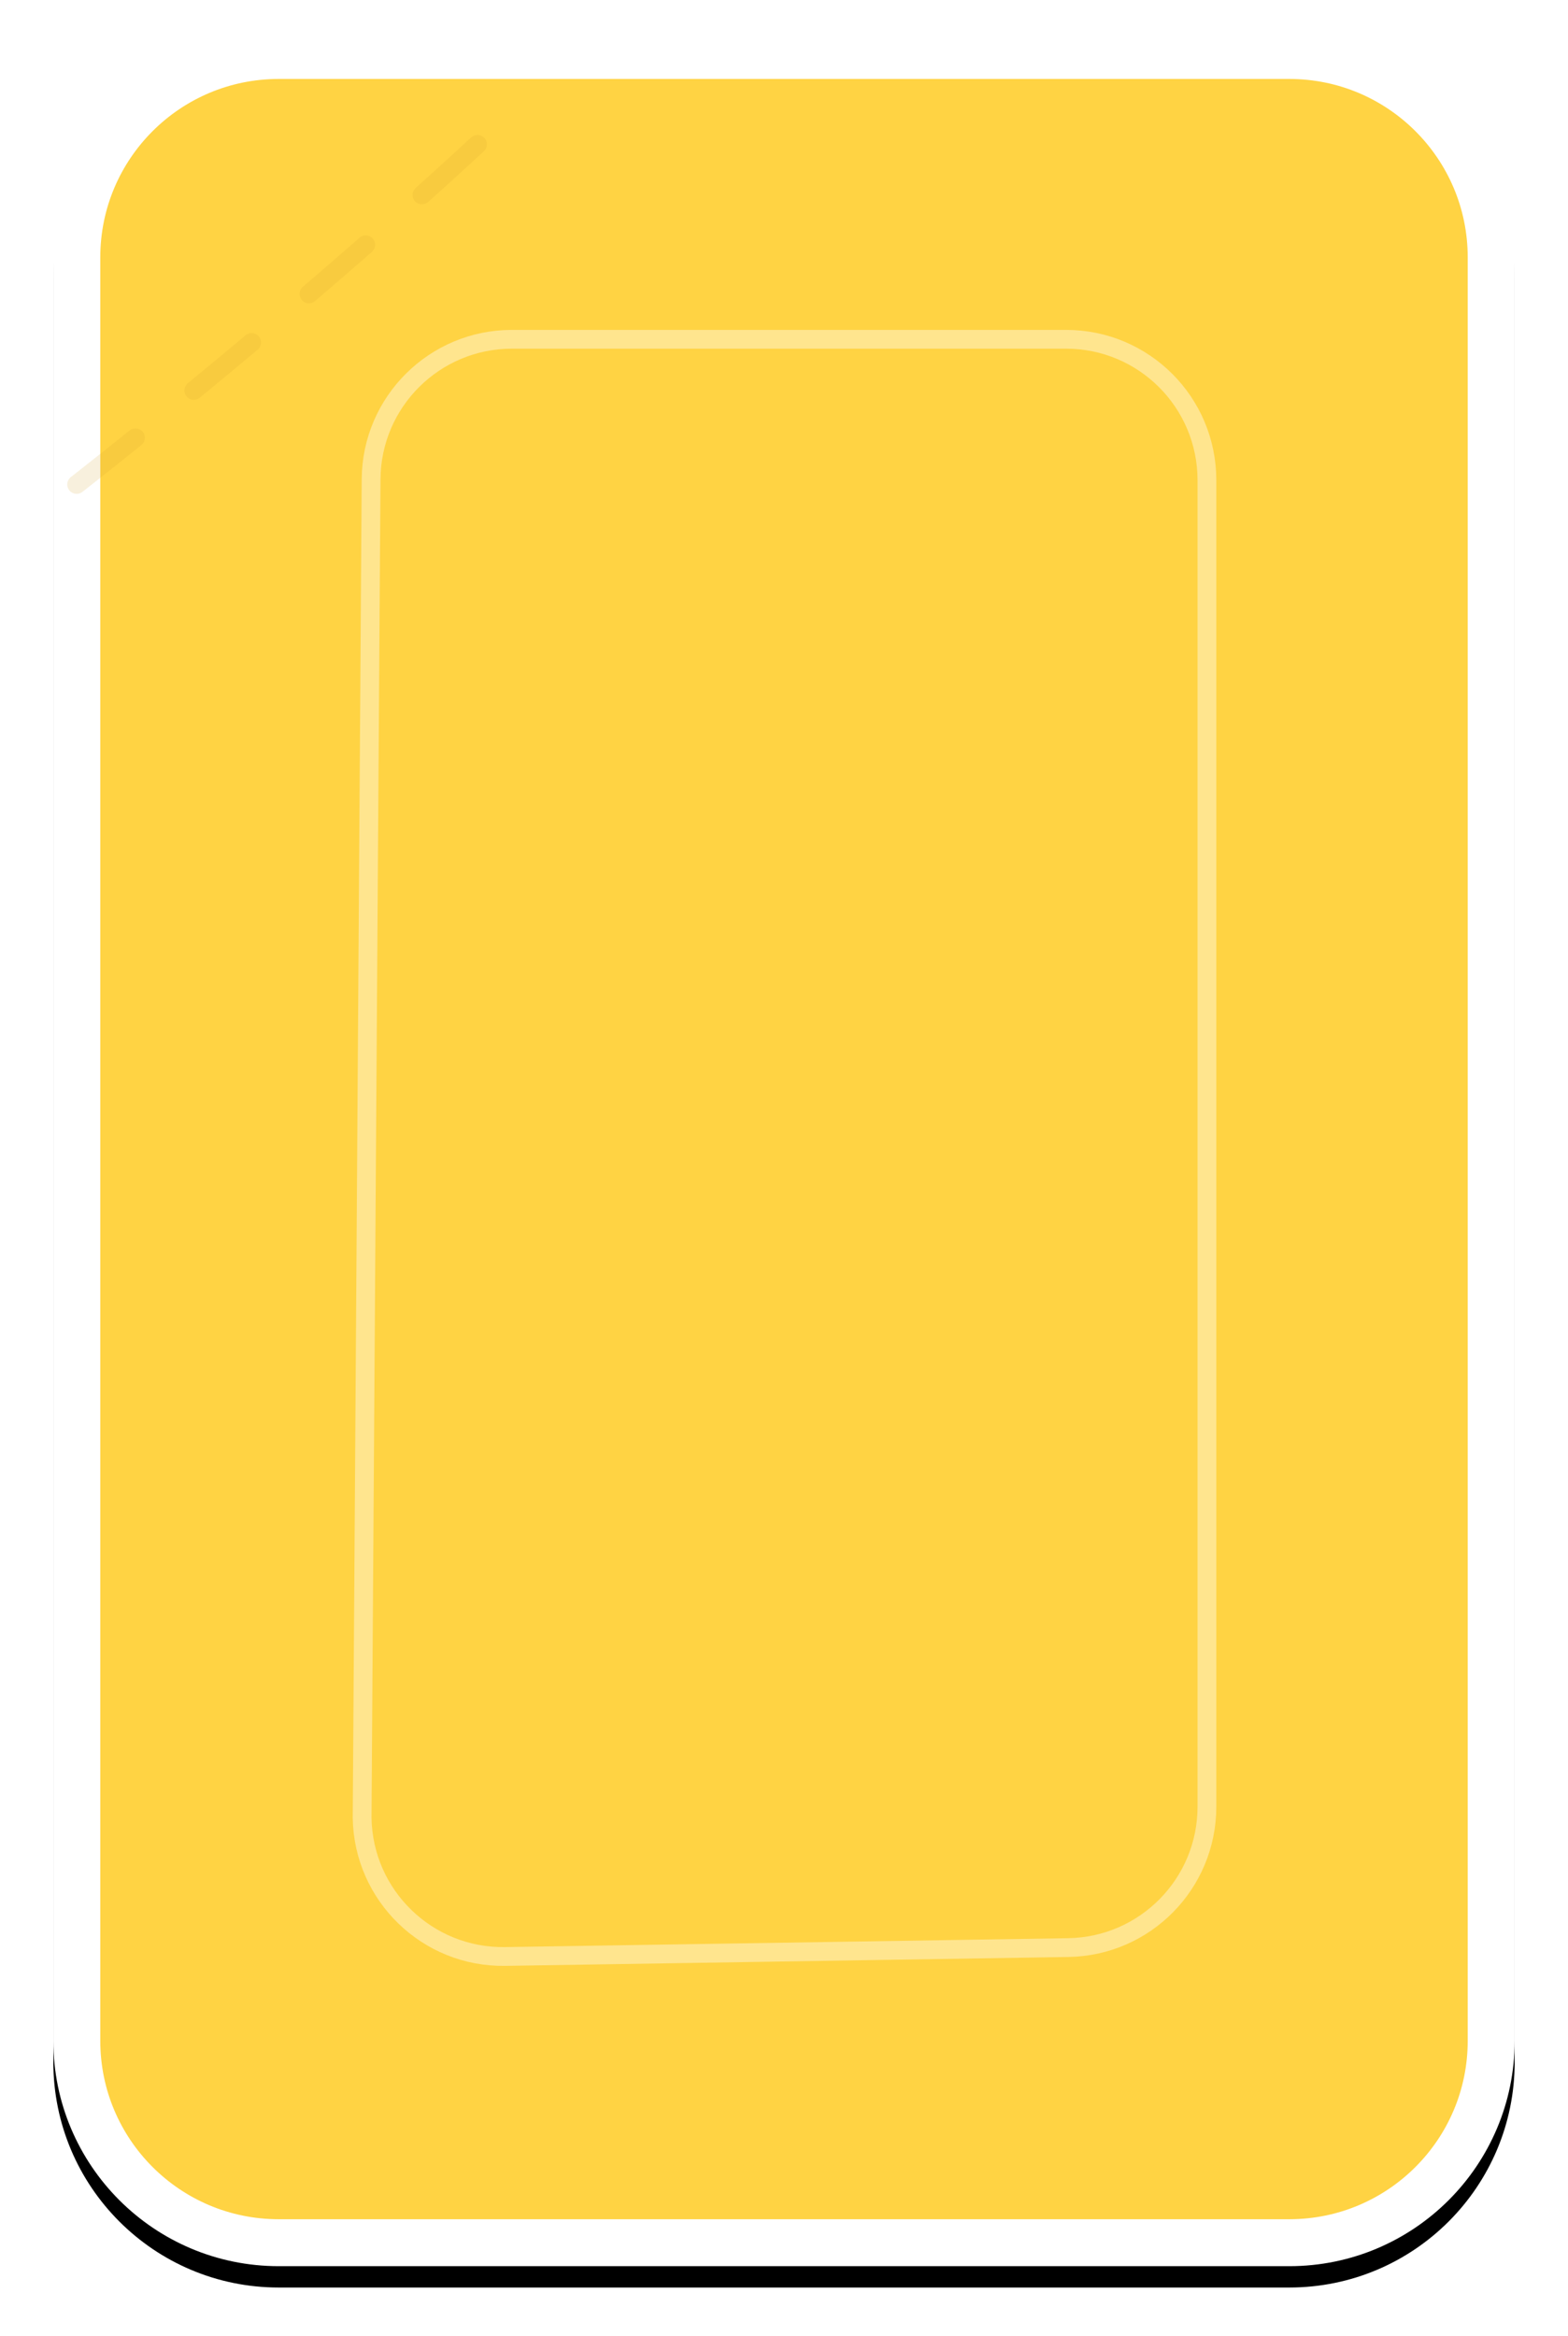 <?xml version="1.0" encoding="UTF-8"?>
<svg width="147px" height="219px" viewBox="0 0 147 219" version="1.1" xmlns="http://www.w3.org/2000/svg" xmlns:xlink="http://www.w3.org/1999/xlink">
    <title>696A5837-C758-4FA0-B7B7-69151FAF6C57</title>
    <defs>
        <path d="M21.127,0 L115.873,0 C127.541,-2.14335433e-15 137,9.459 137,21.127 L137,188.3 C137,199.968 127.541,209.427 115.873,209.427 L21.127,209.427 C9.459,209.427 1.42890289e-15,199.968 0,188.3 L0,21.127 C-1.42890289e-15,9.459 9.459,2.14335433e-15 21.127,0 Z" id="path-1"></path>
        <filter x="-6.2%" y="-3.1%" width="112.4%" height="108.1%" filterUnits="objectBoundingBox" id="filter-2">
            <feOffset dx="0" dy="2" in="SourceAlpha" result="shadowOffsetOuter1"></feOffset>
            <feGaussianBlur stdDeviation="2.5" in="shadowOffsetOuter1" result="shadowBlurOuter1"></feGaussianBlur>
            <feComposite in="shadowBlurOuter1" in2="SourceAlpha" operator="out" result="shadowBlurOuter1"></feComposite>
            <feColorMatrix values="0 0 0 0 0   0 0 0 0 0   0 0 0 0 0  0 0 0 0.1 0" type="matrix" in="shadowBlurOuter1"></feColorMatrix>
        </filter>
        <path d="M21.127,0 L115.873,0 C127.541,-2.14335433e-15 137,9.459 137,21.127 L137,188.3 C137,199.968 127.541,209.427 115.873,209.427 L21.127,209.427 C9.459,209.427 1.42890289e-15,199.968 0,188.3 L0,21.127 C-1.42890289e-15,9.459 9.459,2.14335433e-15 21.127,0 Z" id="path-3"></path>
    </defs>
    <g id="FINAL" stroke="none" stroke-width="1" fill="none" fill-rule="evenodd">
        <g id="Happy-Hunny-Landing-Phase-1-768" transform="translate(-599, -355)">
            <g id="Game" transform="translate(24, 358)">
                <g id="card-5" transform="translate(580, 0)">
                    <g id="Rectangle-Copy-19">
                        <use fill="black" fill-opacity="1" filter="url(#filter-2)" xlink:href="#path-1"></use>
                        <path stroke="#FFFFFF" stroke-width="4.401" d="M115.873,2.201 C121.1,2.201 125.831,4.319 129.256,7.744 C132.681,11.169 134.799,15.9 134.799,21.127 L134.799,21.127 L134.799,188.3 C134.799,193.526 132.681,198.258 129.256,201.683 C125.831,205.108 121.1,207.226 115.873,207.226 L115.873,207.226 L21.127,207.226 C15.9,207.226 11.169,205.108 7.744,201.683 C4.319,198.258 2.201,193.526 2.201,188.3 L2.201,188.3 L2.201,21.127 C2.201,15.9 4.319,11.169 7.744,7.744 C11.169,4.319 15.9,2.201 21.127,2.201 L21.127,2.201 Z" stroke-linejoin="square" fill="#FFD343" fill-rule="evenodd"></path>
                    </g>
                    <g id="card-dotted-line">
                        <mask id="mask-4" fill="white">
                            <use xlink:href="#path-3"></use>
                        </mask>
                        <g id="Mask"></g>
                        <path d="M39.766,10.533 C17.286,31.302 -17.153,58.871 -39.58,71.483 C-71.698,89.544 -76.041,97.793 -143.981,115.283 C-177.291,123.858 -223.07,130.483 -242.108,92.939 C-250.731,75.934 -234.685,59.114 -217.329,68.672 C-199.307,78.597 -207.461,109.629 -224.438,115.283 C-234.415,118.605 -240.49,119.604 -250.509,119.972 C-286.653,121.302 -323.406,117.609 -358.958,123.456 C-472.141,142.071 -488.697,220.674 -491.301,233.904 C-500.394,280.108 -491.301,345.313 -431.943,368.193 C-359.514,396.111 -318.392,342.308 -253.389,311.45 C-185.528,279.236 -179.638,312.449 -184.136,332.639 C-185.528,338.884 -206.468,369.674 -183.626,377.4 C-146.886,389.826 -122.622,357.622 -86.178,351.432 C-73.677,349.308 -13.704,339.138 -29.077,401.401 C-39.327,442.91 -79.142,458.291 -148.522,447.544" id="Path-7" stroke="#D6A12B" stroke-width="1.761" opacity="0.4" stroke-linecap="round" stroke-linejoin="round" stroke-dasharray="7.042,7.042" mask="url(#mask-4)"></path>
                    </g>
                    <path d="M94.945,28.804 C98.591,28.804 101.892,30.282 104.282,32.671 C106.671,35.061 108.149,38.362 108.149,42.008 L108.149,42.008 L108.149,166.36 C108.149,169.965 106.703,173.237 104.355,175.622 C102.007,178.007 98.758,179.505 95.153,179.562 L95.153,179.562 L42.36,180.396 C38.714,180.453 35.39,179.028 32.964,176.676 C30.539,174.327 29.01,171.053 28.949,167.411 L28.949,167.411 L29.79,41.919 C29.814,38.29 31.301,35.012 33.688,32.64 C36.076,30.268 39.365,28.804 42.993,28.804 L42.993,28.804 Z" id="Rectangle-Copy-17" stroke="#FFFFFF" stroke-width="1.761" opacity="0.4"></path>
                </g>
            </g>
        </g>
    </g>
</svg>